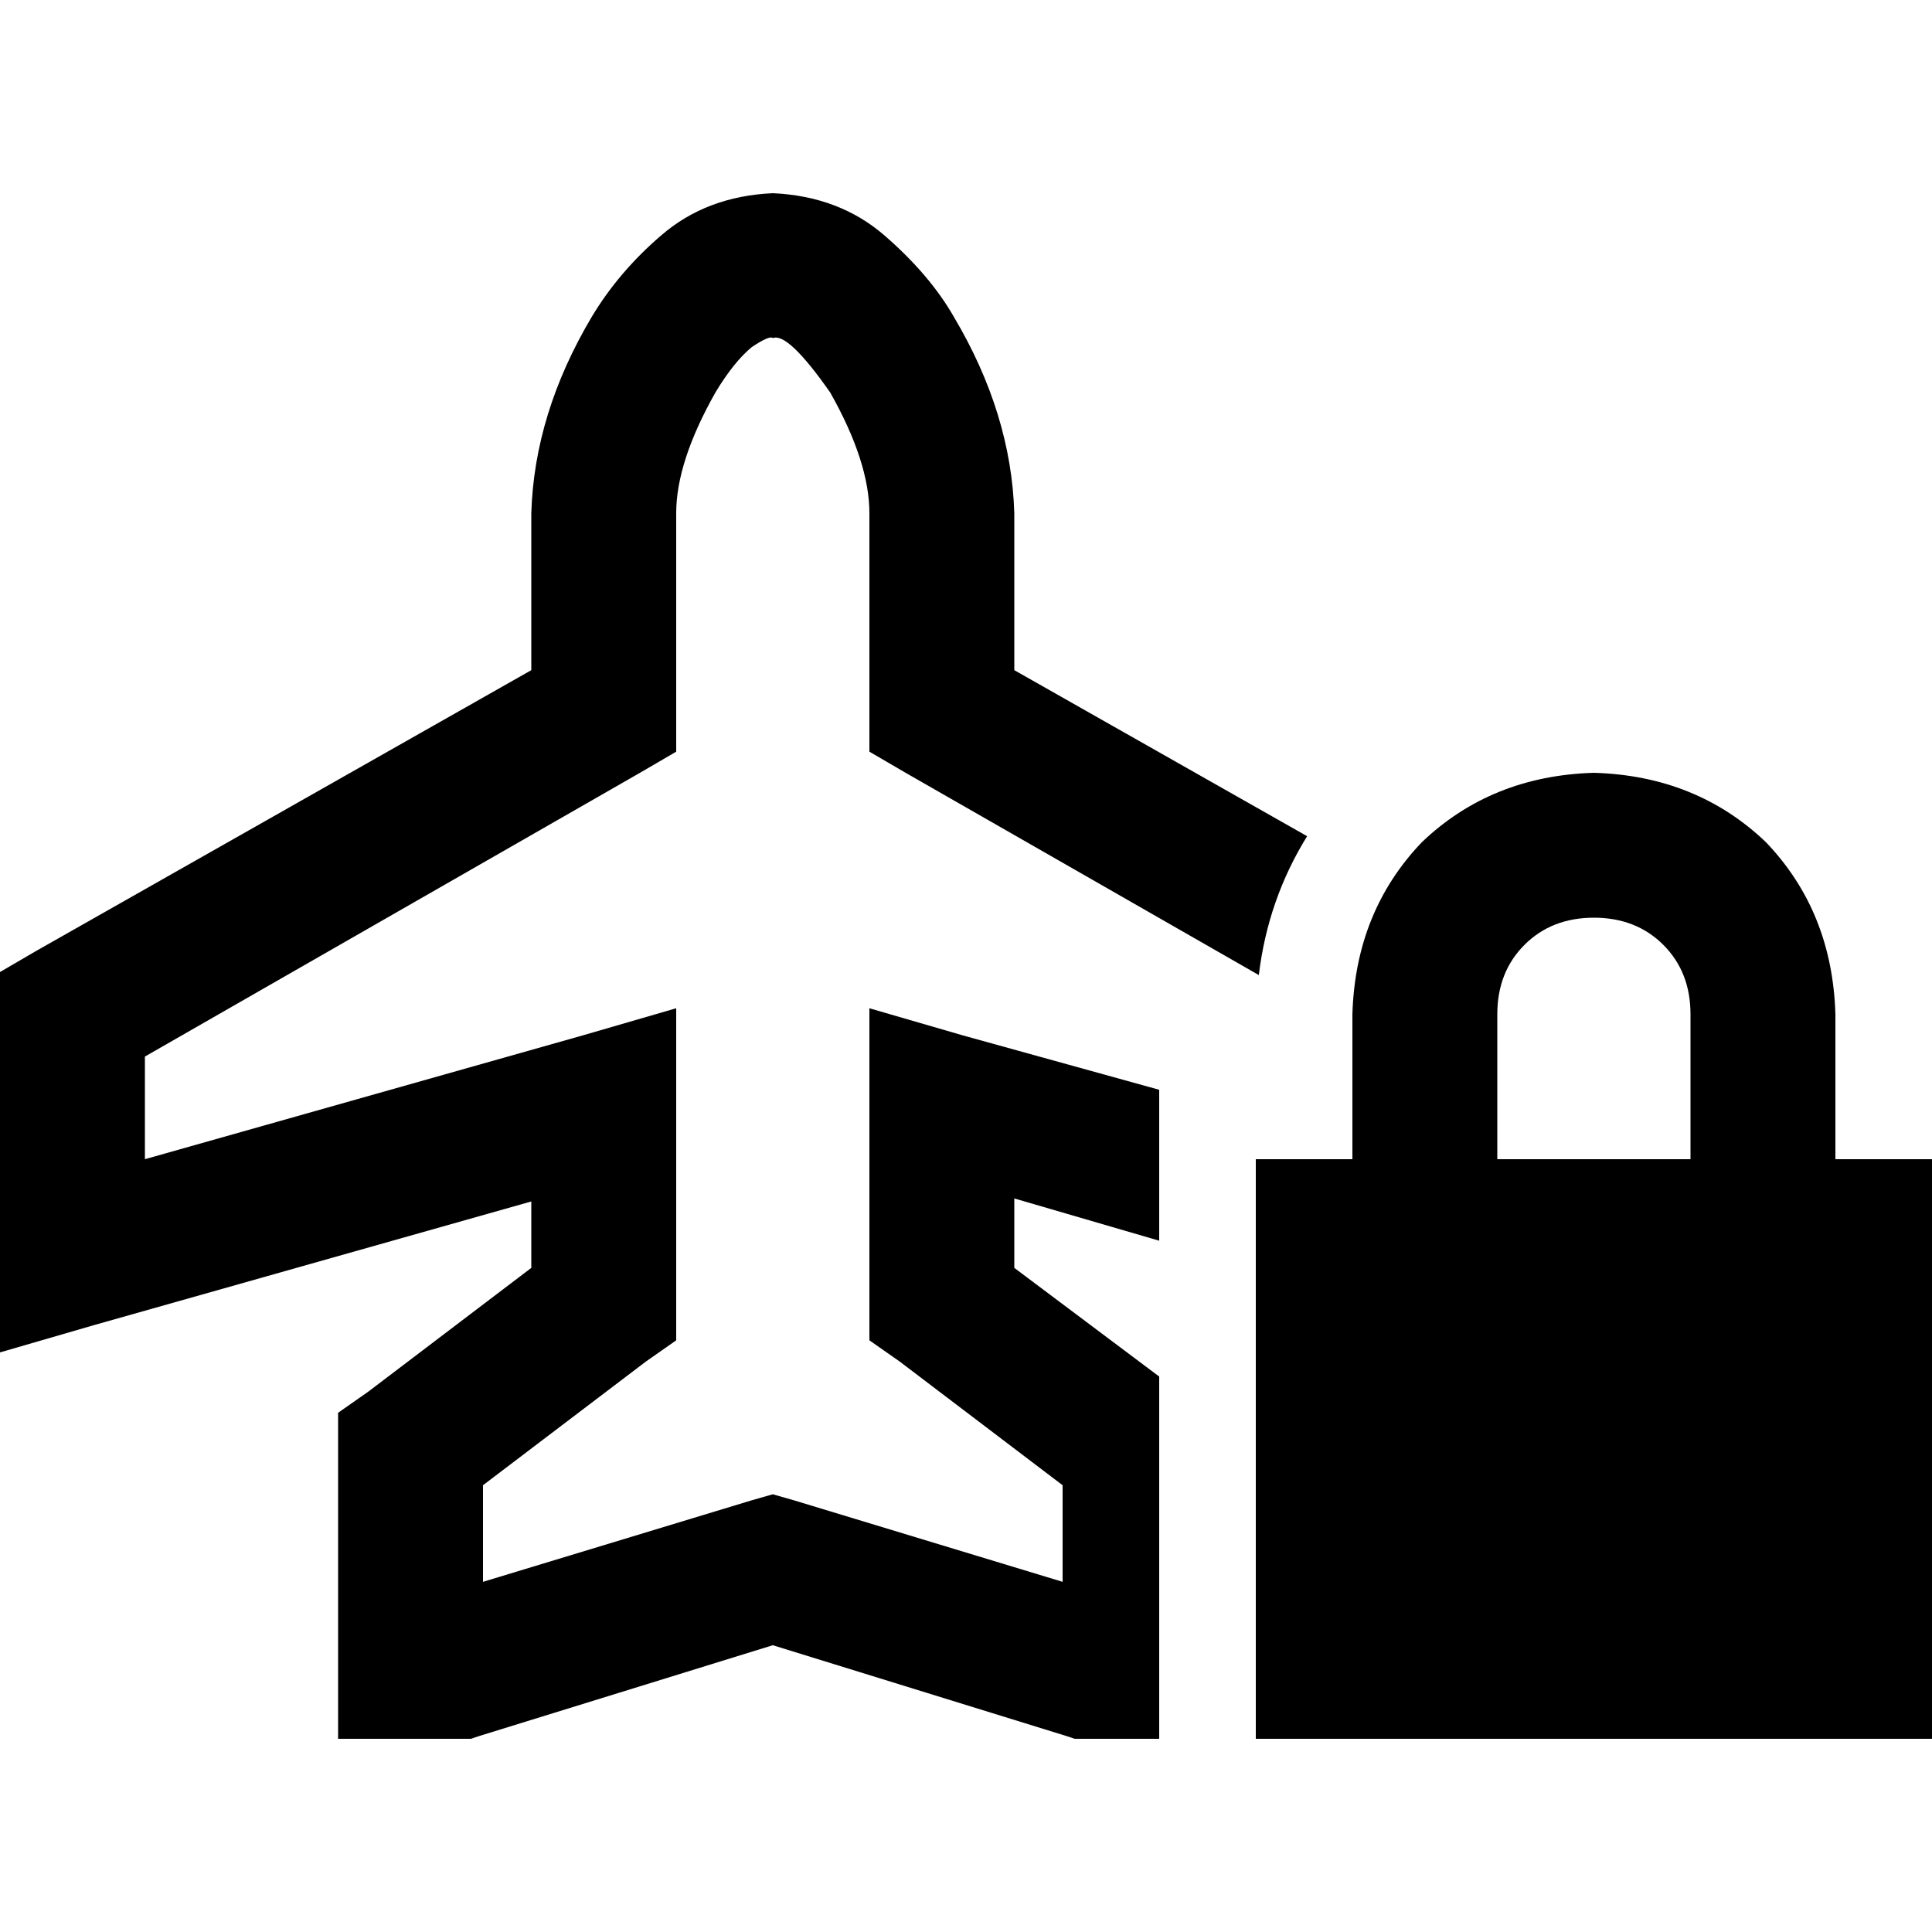 <svg xmlns="http://www.w3.org/2000/svg" viewBox="0 0 512 512">
  <path d="M 175.2 62.4 Q 187.2 52 204.8 51.2 Q 222.4 52 234.4 62.4 Q 246.4 72.8 252.8 84 Q 268 109.6 268.8 136 L 268.8 177.6 L 346.4 221.6 Q 336 238.4 333.6 258.4 L 240 204.8 L 230.4 199.2 L 230.4 188 L 230.4 136 Q 230.4 122.4 220 104 Q 208.8 88 204.8 89.6 Q 204 88.8 199.2 92 Q 194.4 96 189.6 104 Q 179.2 122.4 179.2 136 L 179.2 188 L 179.2 199.2 L 169.6 204.8 L 38.4 280 L 38.4 307.2 L 154.4 274.4 L 179.2 267.2 L 179.2 292.8 L 179.2 345.6 L 179.2 355.2 L 171.2 360.8 L 128 393.6 L 128 419.2 L 199.2 397.6 L 204.8 396 L 210.4 397.6 L 281.6 419.2 L 281.6 393.6 L 238.4 360.8 L 230.4 355.2 L 230.4 345.6 L 230.4 292.8 L 230.4 267.2 L 255.2 274.4 L 307.2 288.8 L 307.2 328.8 L 268.8 317.6 L 268.8 336 L 307.2 364.8 L 307.2 460.8 L 300.8 460.8 L 288 460.8 L 284.8 460.8 L 282.4 460 L 204.8 436 L 127.2 460 L 124.8 460.8 L 121.6 460.8 L 108.8 460.8 L 89.6 460.8 L 89.6 441.6 L 89.6 384 L 89.6 374.4 L 97.6 368.8 L 140.8 336 L 140.8 318.4 L 24.8 351.2 L 0 358.4 L 0 332.8 L 0 268.8 L 0 257.6 L 9.6 252 L 140.8 177.6 L 140.8 136 Q 141.6 109.6 156.8 84 Q 164 72 175.2 62.4 L 175.2 62.4 Z M 422.4 243.2 Q 411.2 243.2 404 250.4 L 404 250.4 Q 396.8 257.6 396.8 268.8 L 396.8 307.2 L 448 307.2 L 448 268.8 Q 448 257.6 440.8 250.4 Q 433.6 243.2 422.4 243.2 L 422.4 243.2 Z M 358.4 268.8 Q 359.2 241.6 376.8 223.2 L 376.8 223.2 Q 395.2 205.6 422.4 204.8 Q 449.6 205.6 468 223.2 Q 485.6 241.6 486.4 268.8 L 486.4 307.2 L 512 307.2 L 512 460.8 L 332.8 460.8 L 332.8 307.2 L 358.4 307.2 L 358.4 268.8 L 358.4 268.8 Z" />
</svg>